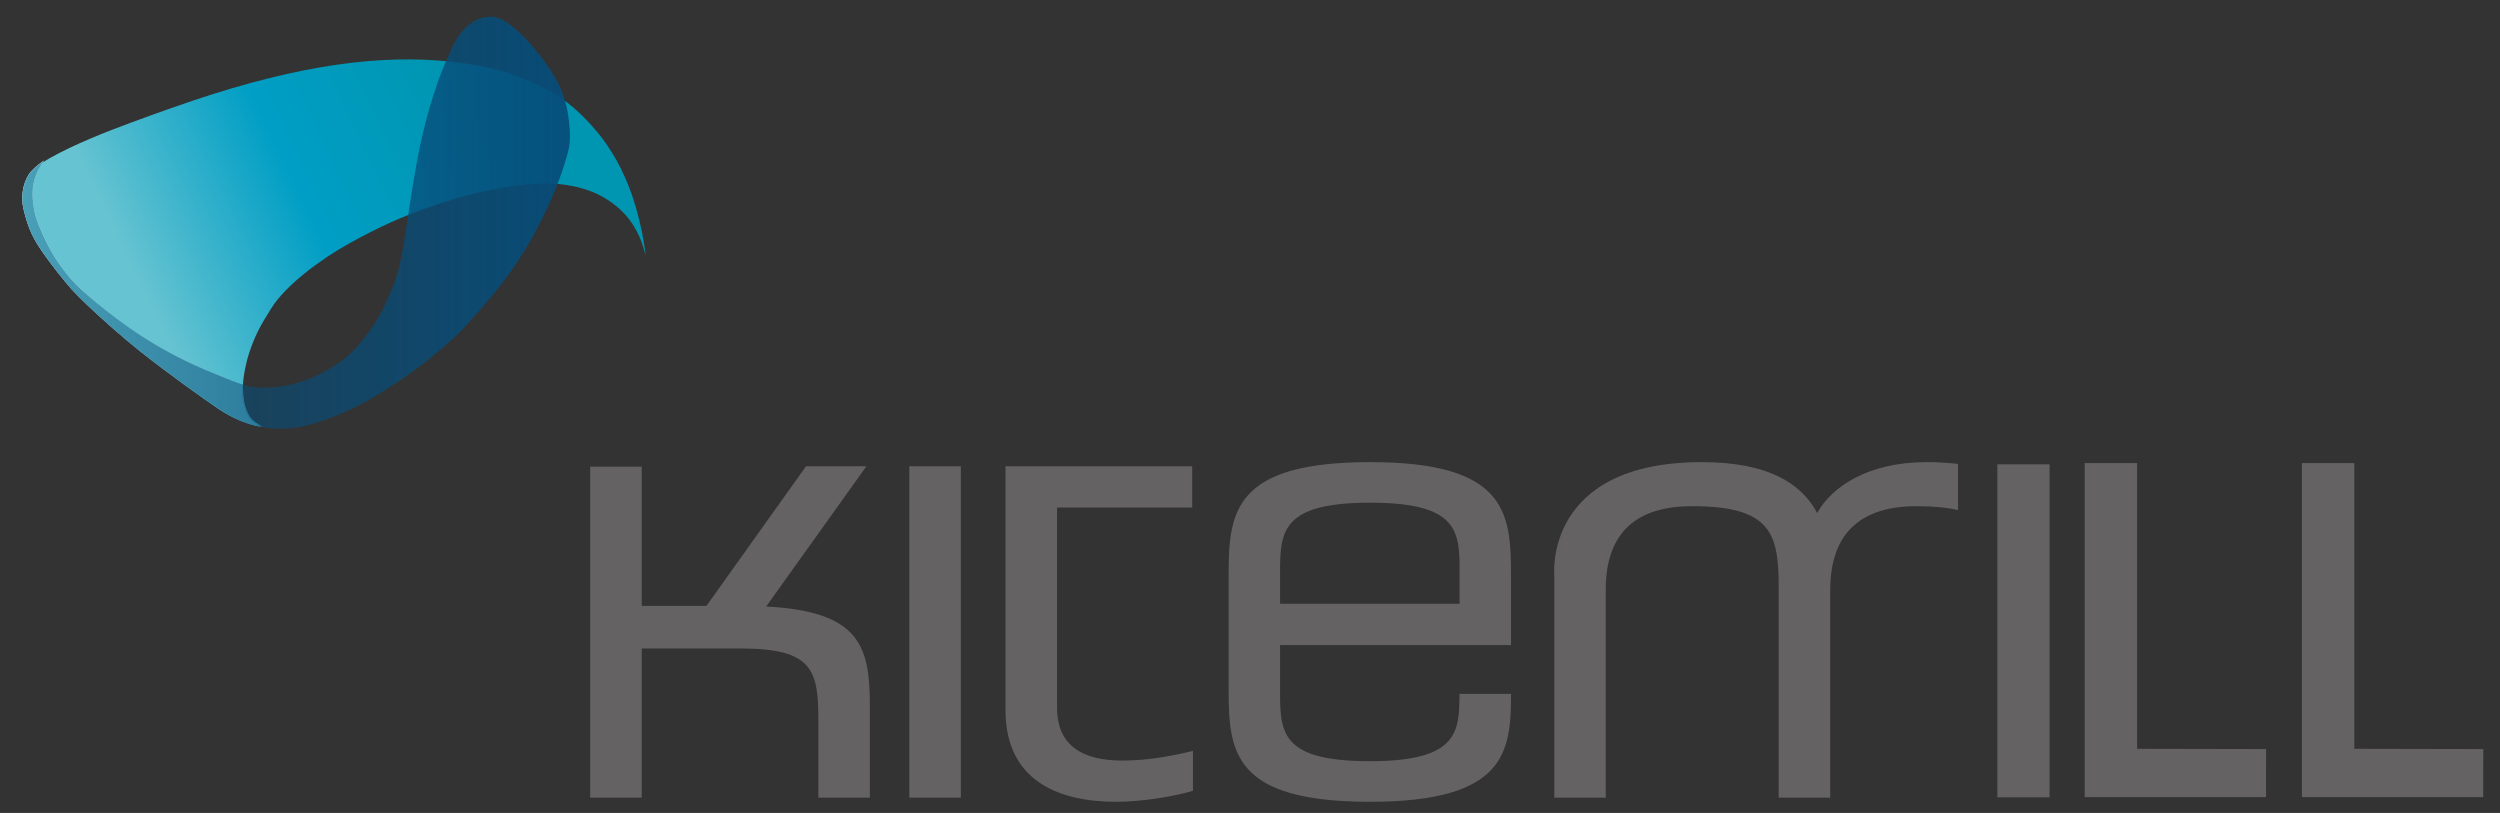 <?xml version="1.0" encoding="UTF-8"?>
<svg width="449px" height="146px" viewBox="0 0 449 146" version="1.1" xmlns="http://www.w3.org/2000/svg" xmlns:xlink="http://www.w3.org/1999/xlink">
    <rect x="0" y="0" width="449" height="146" fill="#333333" stroke="none"/>
    <title>logo_color</title>
    <defs>
        <linearGradient x1="15.173%" y1="48.567%" x2="78.829%" y2="67.065%" id="linearGradient-1">
            <stop stop-color="#66C3D1" offset="0%"></stop>
            <stop stop-color="#009EC5" offset="47.624%"></stop>
            <stop stop-color="#0095B0" offset="100%"></stop>
        </linearGradient>
        <linearGradient x1="-0.451%" y1="50%" x2="100.864%" y2="50%" id="linearGradient-2">
            <stop stop-color="#FFFFFF" offset="0%"></stop>
            <stop stop-color="#064D7A" offset="100%"></stop>
        </linearGradient>
        <linearGradient x1="-0.451%" y1="50%" x2="100.864%" y2="50%" id="linearGradient-3">
            <stop stop-color="#064D7A" stop-opacity="0.298" offset="0%"></stop>
            <stop stop-color="#064D7A" stop-opacity="0.96" offset="100%"></stop>
        </linearGradient>
    </defs>
    <g id="Page-1" stroke="none" stroke-width="1" fill="none" fill-rule="evenodd">
        <g id="Group-2" transform="translate(4, 3)">
            <g id="Group" transform="translate(102, 80)" fill="#656263" fill-rule="nonzero">
                <path d="M300.991,51.533 L300.978,60.163 L277.82,60.167 L268.412,60.169 L268.412,0.166 L277.822,0.166 L277.822,51.486 L300.991,51.533 Z M340,51.533 L339.987,60.163 L316.83,60.167 L307.422,60.169 L307.422,0.166 L316.832,0.166 L316.832,51.486 L340,51.533 Z" id="Shape"></path>
                <path d="M40.977,60.259 L40.977,46.675 C40.977,37.541 40.235,33.464 27.039,33.464 L9.251,33.464 L9.251,60.259 L0,60.259 L0,0.809 L9.251,0.809 L9.251,25.809 L20.883,25.809 L38.76,0.745 L49.606,0.745 L31.603,25.932 C48.619,26.799 50.226,33.221 50.226,43.836 L50.226,60.259 L40.977,60.259 L40.977,60.259 Z M57.313,60.259 L57.313,0.745 L66.565,0.745 L66.565,60.259 L57.313,60.259 L57.313,60.259 Z M83.844,0.745 L108.124,0.745 L108.124,8.151 L83.844,8.151 L83.844,44.084 C83.844,50.996 88.531,53.598 95.553,53.598 C100.357,53.598 104.678,52.727 108.253,51.862 L108.253,59.026 C105.049,60.012 99.129,61 94.442,61 C83.712,61 74.591,56.937 74.591,44.577 L74.591,0.745 L83.844,0.745 Z M245.663,0.322 C243.929,0.121 242.053,5.68434189e-14 239.969,5.68434189e-14 C229.487,5.68434189e-14 222.955,4.445 220.369,9.136 C217.407,3.589 211.238,5.68434189e-14 199.649,5.68434189e-14 C171.295,5.68434189e-14 173.149,20.219 173.149,20.219 L173.149,60.259 L182.39,60.259 L182.39,22.963 C182.39,12.353 188.182,7.91 197.924,7.91 C212.107,7.91 213.452,12.845 213.452,22.483 L213.452,60.259 L222.712,60.259 L222.712,22.963 C222.712,12.353 228.627,7.91 238.243,7.91 C241.277,7.91 243.697,8.151 245.663,8.611 L245.663,0.322 L245.663,0.322 Z M140.081,7.283 C123.196,7.283 123.904,13.094 123.904,21.37 L123.904,25.434 L156.138,25.434 L156.138,21.37 C156.138,13.094 156.975,7.283 140.081,7.283 Z M140.081,61 C115.675,61 114.663,52.242 114.663,40.992 L114.663,20.131 C114.663,8.892 115.675,0 140.081,0 C164.366,0 165.379,8.892 165.379,20.131 L165.379,32.855 L123.904,32.855 L123.904,39.767 C123.904,48.029 123.196,53.712 140.081,53.712 C156.235,53.712 156.013,48.165 156.138,41.623 L165.379,41.623 C165.379,51.99 164.499,61 140.081,61 L140.081,61 Z M252.725,60.202 L252.725,0.399 L262.101,0.399 L262.101,60.202 L252.725,60.202 L252.725,60.202 Z" id="Shape"></path>
            </g>
            <g id="Group-3">
                <path d="M112,38.446 C111.52,40.048 111.137,41.162 110.851,41.789 C109.829,44.025 108.696,45.423 107.8,46.311 C106.437,47.661 104.534,48.993 102.522,49.821 C100.133,50.805 97.634,51.169 96.314,51.287 C92.843,51.6 86.09,51.109 77.973,48.704 C74.28,47.61 70.323,46.241 66.302,44.451 C63.784,43.329 61.24,42.017 58.695,40.602 C53.428,37.674 47.266,33.056 44.705,28.939 C43.777,27.447 42.915,26.071 42.271,24.73 C40.996,22.075 40.354,19.847 39.997,17.975 C39.756,16.712 39.6,15.549 39.64,14.764 C39.7,13.574 39.674,11.285 40.938,9.426 C41.225,9.004 41.75,8.508 42.653,7.993 C42.797,7.911 43.066,7.802 43.46,7.667 C41.489,8.122 39.982,8.708 38.939,9.426 C36.675,10.985 30.08,15.885 19.155,24.127 L8.916,33.633 L3.858,40.383 L1.165,47.323 L2.349,53.894 C2.832,54.561 3.687,55.237 4.916,55.923 C9.552,58.514 14.903,60.596 19.651,62.355 C24.272,64.066 28.32,65.478 30.718,66.284 C50.172,72.818 64.637,74.58 77.026,73.256 C83.811,72.53 88.611,71.179 93.924,68.41 C97.902,66.336 100.597,63.81 103.396,60.462 C104.41,59.25 105.909,57.11 106.927,55.181 C107.812,53.503 108.722,51.606 109.518,49.263 C109.984,47.892 110.653,45.723 111.279,42.728 C111.457,41.878 111.697,40.45 112,38.446 Z" id="Path-2" fill="url(#linearGradient-1)" transform="translate(56.582, 40.667) scale(1, -1) translate(-56.582, -40.667) "></path>
                <path d="M3.891,25.833 C2.577,27.623 1.9,29.491 1.86,31.436 C1.834,32.689 1.934,33.179 2.009,33.785 C2.109,34.59 2.228,35.389 2.582,36.403 C3.363,38.634 4.931,42.063 6.732,44.543 C8.338,46.755 9.367,48.087 12.891,51.014 C17.906,55.178 24.606,60.163 34.281,64.042 C36.104,64.773 37.764,65.548 39.498,66.051 C39.491,67.013 39.511,67.711 39.56,68.141 C39.719,69.566 40.036,70.627 40.205,70.998 C40.363,71.347 40.68,72.041 41.405,72.687 C41.591,72.854 41.894,73.086 42.338,73.348 C42.455,73.418 42.653,73.524 42.932,73.665 C40.267,73.184 37.693,72.099 35.212,70.412 C32.284,68.42 26.404,64.247 21.12,60.053 C19.678,58.909 18.012,57.502 16.361,56.055 L15.602,55.384 C12.828,52.922 10.208,50.44 8.915,49.01 C7.392,47.327 5.07,44.311 3.887,42.631 C2.121,40.125 1.097,38.278 0.221,34.534 C-0.247,32.532 0.004,30.167 1.203,28.295 C1.622,27.641 2.518,26.82 3.891,25.833 Z" id="Combined-Shape" fill="url(#linearGradient-2)"></path>
                <path d="M3.891,25.833 C2.577,27.623 1.9,29.491 1.86,31.436 C1.834,32.689 1.934,33.179 2.009,33.785 C2.109,34.59 2.228,35.389 2.582,36.403 C3.363,38.634 4.931,42.063 6.732,44.543 C8.338,46.755 9.367,48.087 12.891,51.014 C17.906,55.178 24.606,60.163 34.281,64.042 C36.104,64.773 37.764,65.548 39.498,66.051 C39.491,67.013 39.511,67.711 39.56,68.141 C39.719,69.566 40.036,70.627 40.205,70.998 C40.363,71.347 40.68,72.041 41.405,72.687 C41.591,72.854 41.894,73.086 42.338,73.348 C42.455,73.418 42.653,73.524 42.932,73.665 C40.267,73.184 37.693,72.099 35.212,70.412 C32.284,68.42 26.404,64.247 21.12,60.053 C19.678,58.909 18.012,57.502 16.361,56.055 L15.602,55.384 C12.828,52.922 10.208,50.44 8.915,49.01 C7.392,47.327 5.07,44.311 3.887,42.631 C2.121,40.125 1.097,38.278 0.221,34.534 C-0.247,32.532 0.004,30.167 1.203,28.295 C1.622,27.641 2.518,26.82 3.891,25.833 Z" id="Combined-Shape-Copy" fill="#66C3D1"></path>
                <path d="M98.314,53.74 C98.059,58.174 96.943,61.014 95.44,63.479 C92.588,68.157 87.449,74 84.307,74 C81.082,74 78.561,71.818 76.743,67.453 C76.023,65.843 75.508,64.63 75.198,63.812 C74.237,61.282 73.506,58.878 73.095,57.465 C71.321,51.377 70.561,46.083 69.939,42.478 C69.745,41.352 69.409,38.948 68.963,36.057 C68.629,33.895 68.253,31.421 67.728,29.218 C67.066,26.441 66.148,24.52 65.214,22.415 C64.343,20.455 62.872,17.972 60.946,15.707 C59.7,14.242 58.74,13.074 56.684,11.727 C53.078,9.366 49.067,7.486 43.537,7.359 C40.173,7.282 37.523,8.661 34.393,9.912 C24.686,13.79 17.964,18.775 12.934,22.939 C9.398,25.865 8.365,27.197 6.754,29.409 C4.947,31.888 3.374,35.318 2.591,37.548 C2.235,38.561 2.115,39.361 2.016,40.166 C1.941,40.772 1.84,41.262 1.866,42.514 C1.906,44.459 2.585,46.326 3.903,48.116 C2.526,47.129 1.627,46.309 1.207,45.654 C0.004,43.783 -0.248,41.418 0.222,39.417 C1.101,35.673 2.128,33.826 3.899,31.321 C5.087,29.641 7.416,26.625 8.944,24.942 C11.126,22.538 17.073,17.157 21.19,13.901 C26.491,9.708 32.39,5.535 35.328,3.543 C40.546,0.006 46.173,-0.883 52.211,0.877 C53.911,1.38 55.592,1.992 57.257,2.714 C61.337,4.484 62.664,5.437 64.263,6.395 C68.292,8.81 71.509,11.246 74.123,13.384 C75.903,14.84 78.05,16.746 79.109,17.899 C84.209,23.452 88.394,28.327 92.298,35.653 C94.938,40.607 96.543,44.832 97.335,47.411 C98.127,49.991 98.478,50.895 98.314,53.74 Z" id="Path-3" fill="url(#linearGradient-3)" transform="translate(49.177, 37) scale(1, -1) translate(-49.177, -37) "></path>
            </g>
        </g>
    </g>
</svg>